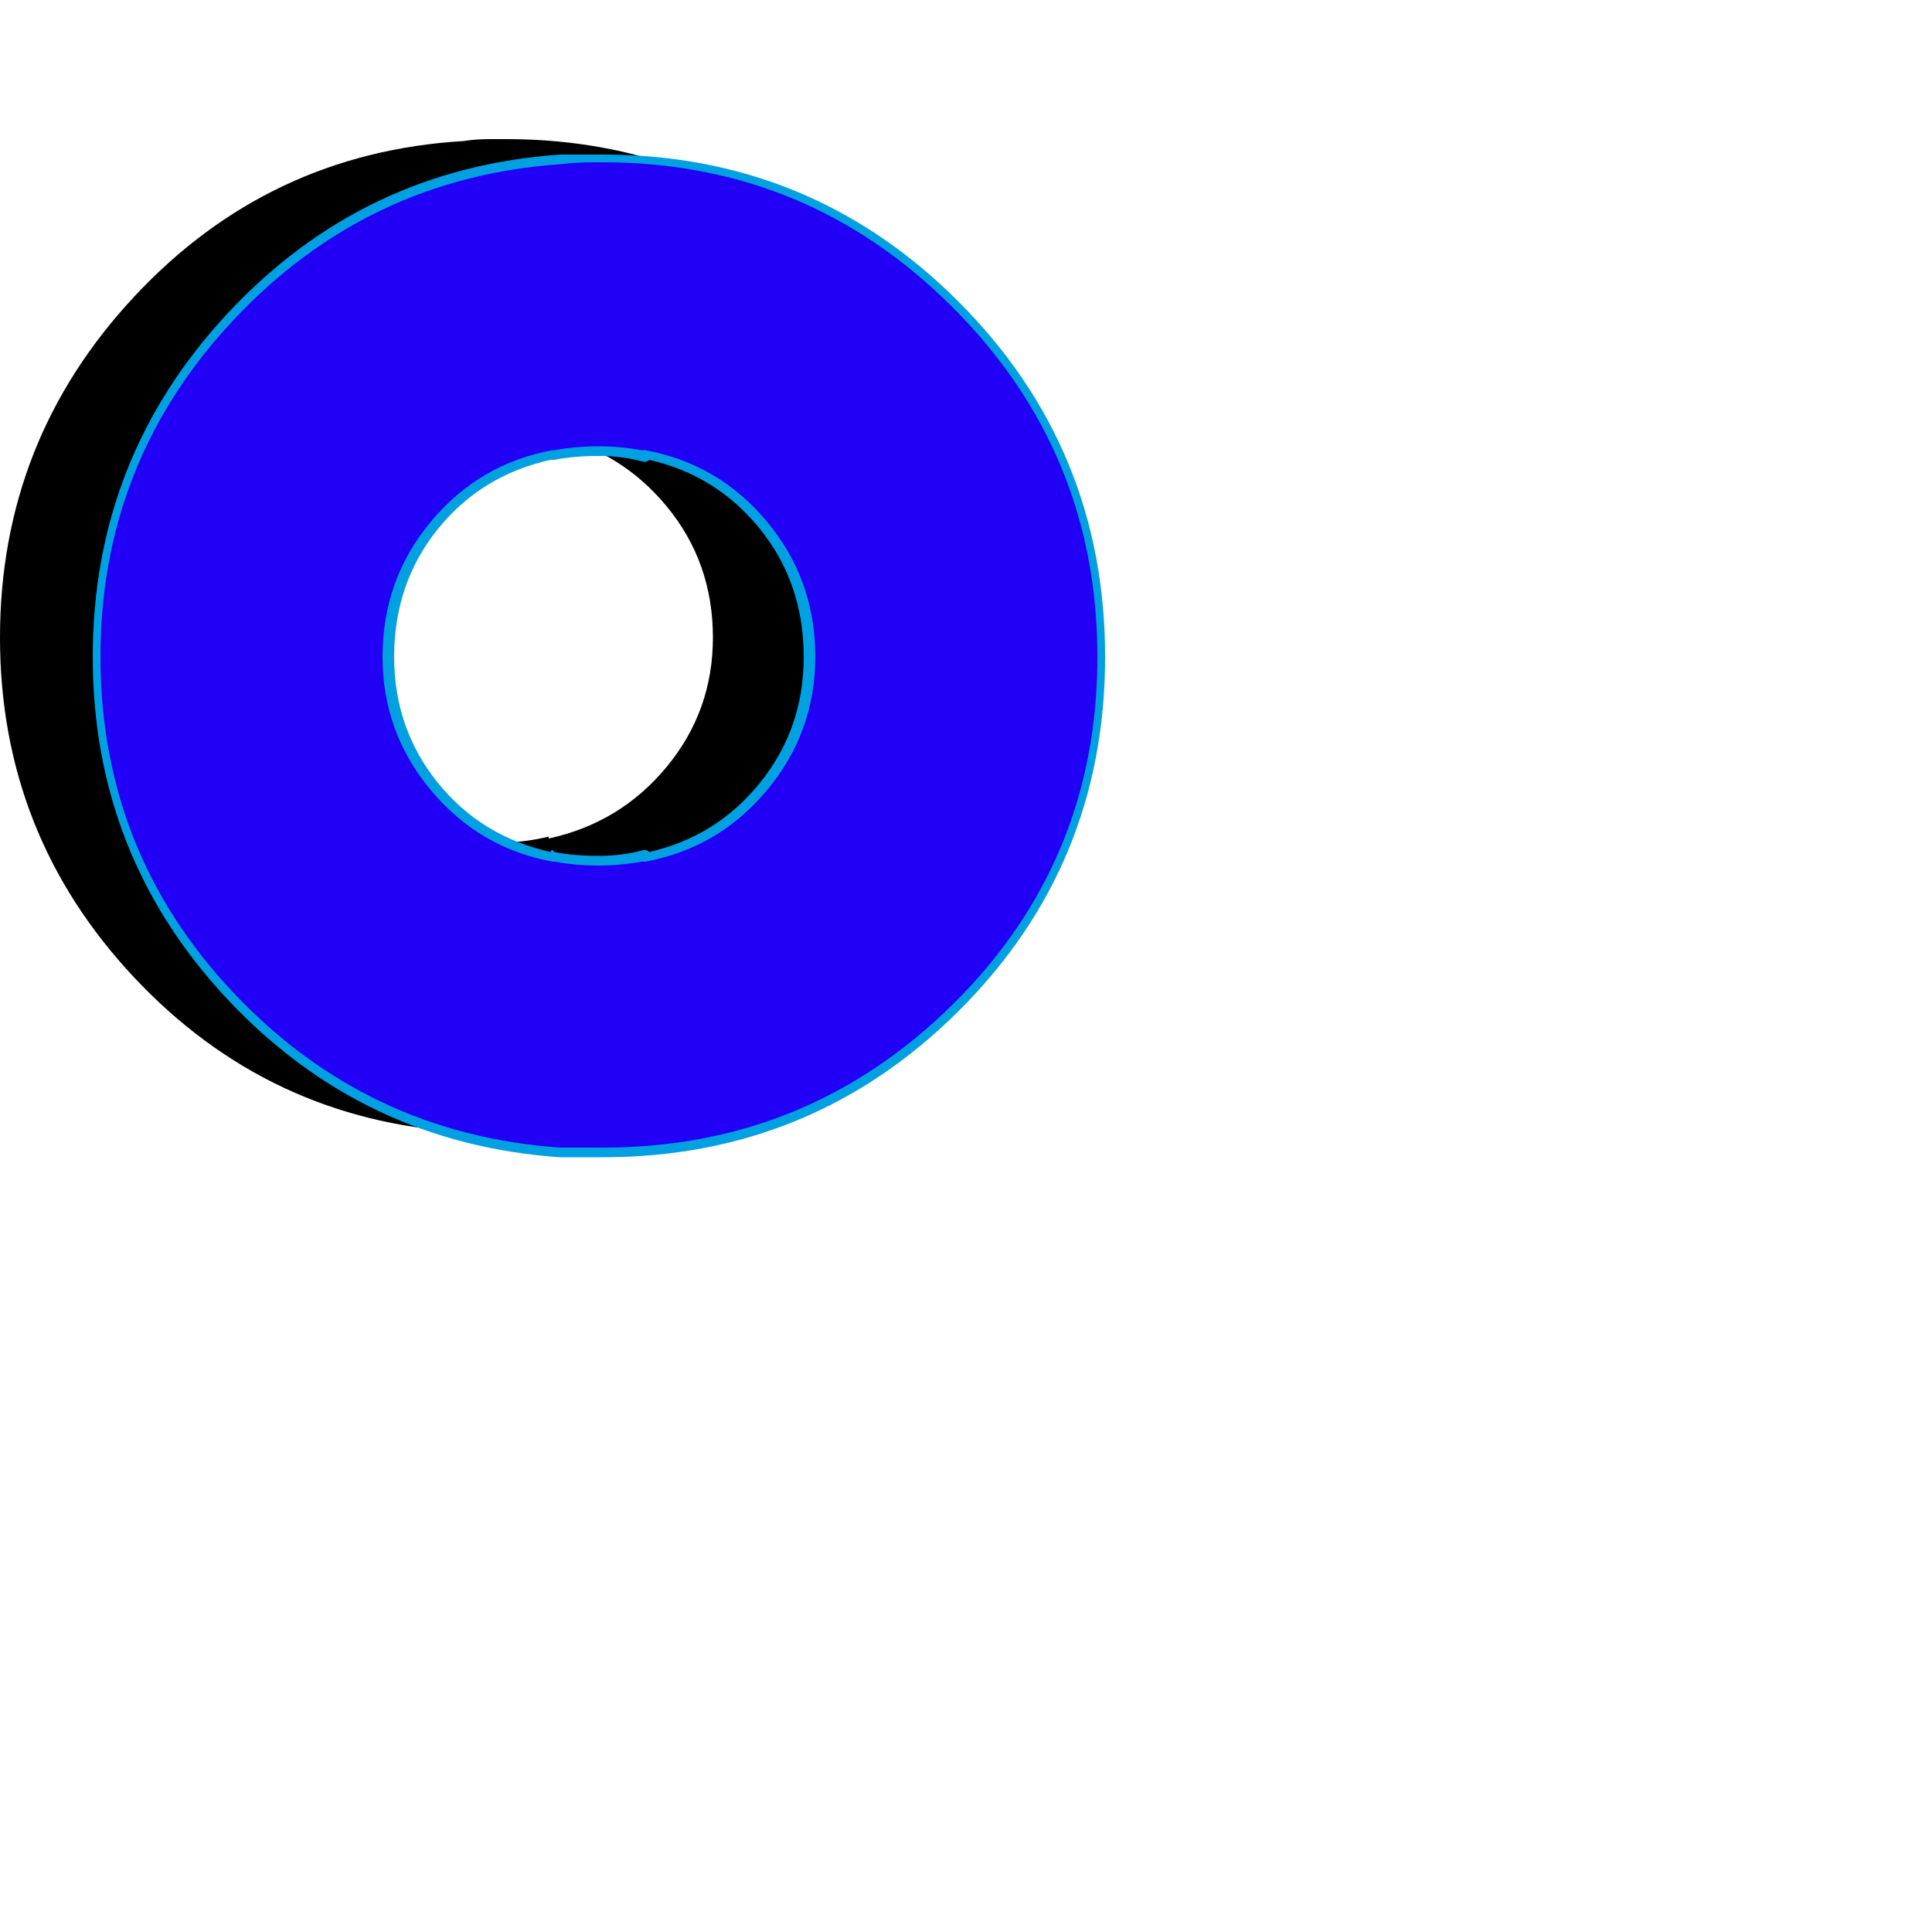 <svg xmlns="http://www.w3.org/2000/svg" viewBox="0 -1000 1000 1000">
	<path fill="#000000" d="M259 -413Q258 -413 258 -413Q256 -413 254 -413Q246 -413 240 -414Q139 -420 69.5 -494Q0 -568 0 -670Q0 -772 69.5 -846.5Q139 -921 240 -927Q246 -928 254 -928Q256 -928 258 -928Q258 -928 259 -928Q260 -928 262 -928Q369 -928 444.5 -852.5Q520 -777 520 -670Q520 -563 444.5 -488Q369 -413 262 -413Q260 -413 259 -413ZM260 -777Q247 -777 236 -774V-775Q199 -767 175 -738Q151 -709 151 -670Q151 -632 175 -603Q199 -574 236 -566V-567Q247 -564 260 -564Q272 -564 284 -567V-566Q321 -574 345 -603Q369 -632 369 -670Q369 -709 345 -738Q321 -767 284 -775V-774Q272 -777 260 -777Z"/>
	<path fill="#2200f5" d="M309 -403Q308 -403 308 -403Q306 -403 304 -403Q296 -403 290 -404Q189 -410 119.5 -484Q50 -558 50 -660Q50 -762 119.5 -836.5Q189 -911 290 -917Q296 -918 304 -918Q306 -918 308 -918Q308 -918 309 -918Q310 -918 312 -918Q419 -918 494.5 -842.5Q570 -767 570 -660Q570 -553 494.5 -478Q419 -403 312 -403Q310 -403 309 -403ZM310 -767Q297 -767 286 -764V-765Q249 -757 225 -728Q201 -699 201 -660Q201 -622 225 -593Q249 -564 286 -556V-557Q297 -554 310 -554Q322 -554 334 -557V-556Q371 -564 395 -593Q419 -622 419 -660Q419 -699 395 -728Q371 -757 334 -765V-764Q322 -767 310 -767Z"/>
	<path fill="#00a0e1" d="M568 -660Q568 -766 493 -841Q418 -916 312 -916H308Q298 -916 290 -915Q190 -908 121 -834.5Q52 -761 52 -660Q52 -559 121 -486Q190 -413 290 -406Q298 -406 308 -406H312Q418 -406 493 -480Q568 -554 568 -660ZM48 -660Q48 -763 118 -838Q188 -913 290 -920Q297 -920 308 -920H312Q420 -920 496 -844Q572 -768 572 -660Q572 -552 496 -476.5Q420 -401 312 -401H308Q297 -401 290 -401Q188 -408 118 -482.5Q48 -557 48 -660ZM286 -762Q285 -762 285 -762Q249 -754 226.5 -726Q204 -698 204 -660Q204 -623 226.5 -595Q249 -567 285 -559Q285 -560 286 -560Q286 -560 287 -559Q297 -557 310 -557Q322 -557 333 -560Q334 -560 334 -560Q335 -560 336 -559Q371 -567 393.5 -595Q416 -623 416 -660Q416 -698 393.5 -726Q371 -754 336 -762Q335 -761 334 -761Q334 -761 333 -761Q322 -764 310 -764Q297 -764 287 -762Q286 -762 286 -762ZM334 -767Q372 -760 397 -730Q422 -700 422 -660Q422 -621 397 -591Q372 -561 334 -554Q333 -554 332 -554Q321 -552 310 -552Q298 -552 287 -554Q287 -554 286 -554Q248 -561 223 -591Q198 -621 198 -660Q198 -700 223 -730Q248 -760 286 -767Q287 -767 287 -767Q298 -769 310 -769Q321 -769 332 -767Q333 -767 334 -767Z"/>
</svg>